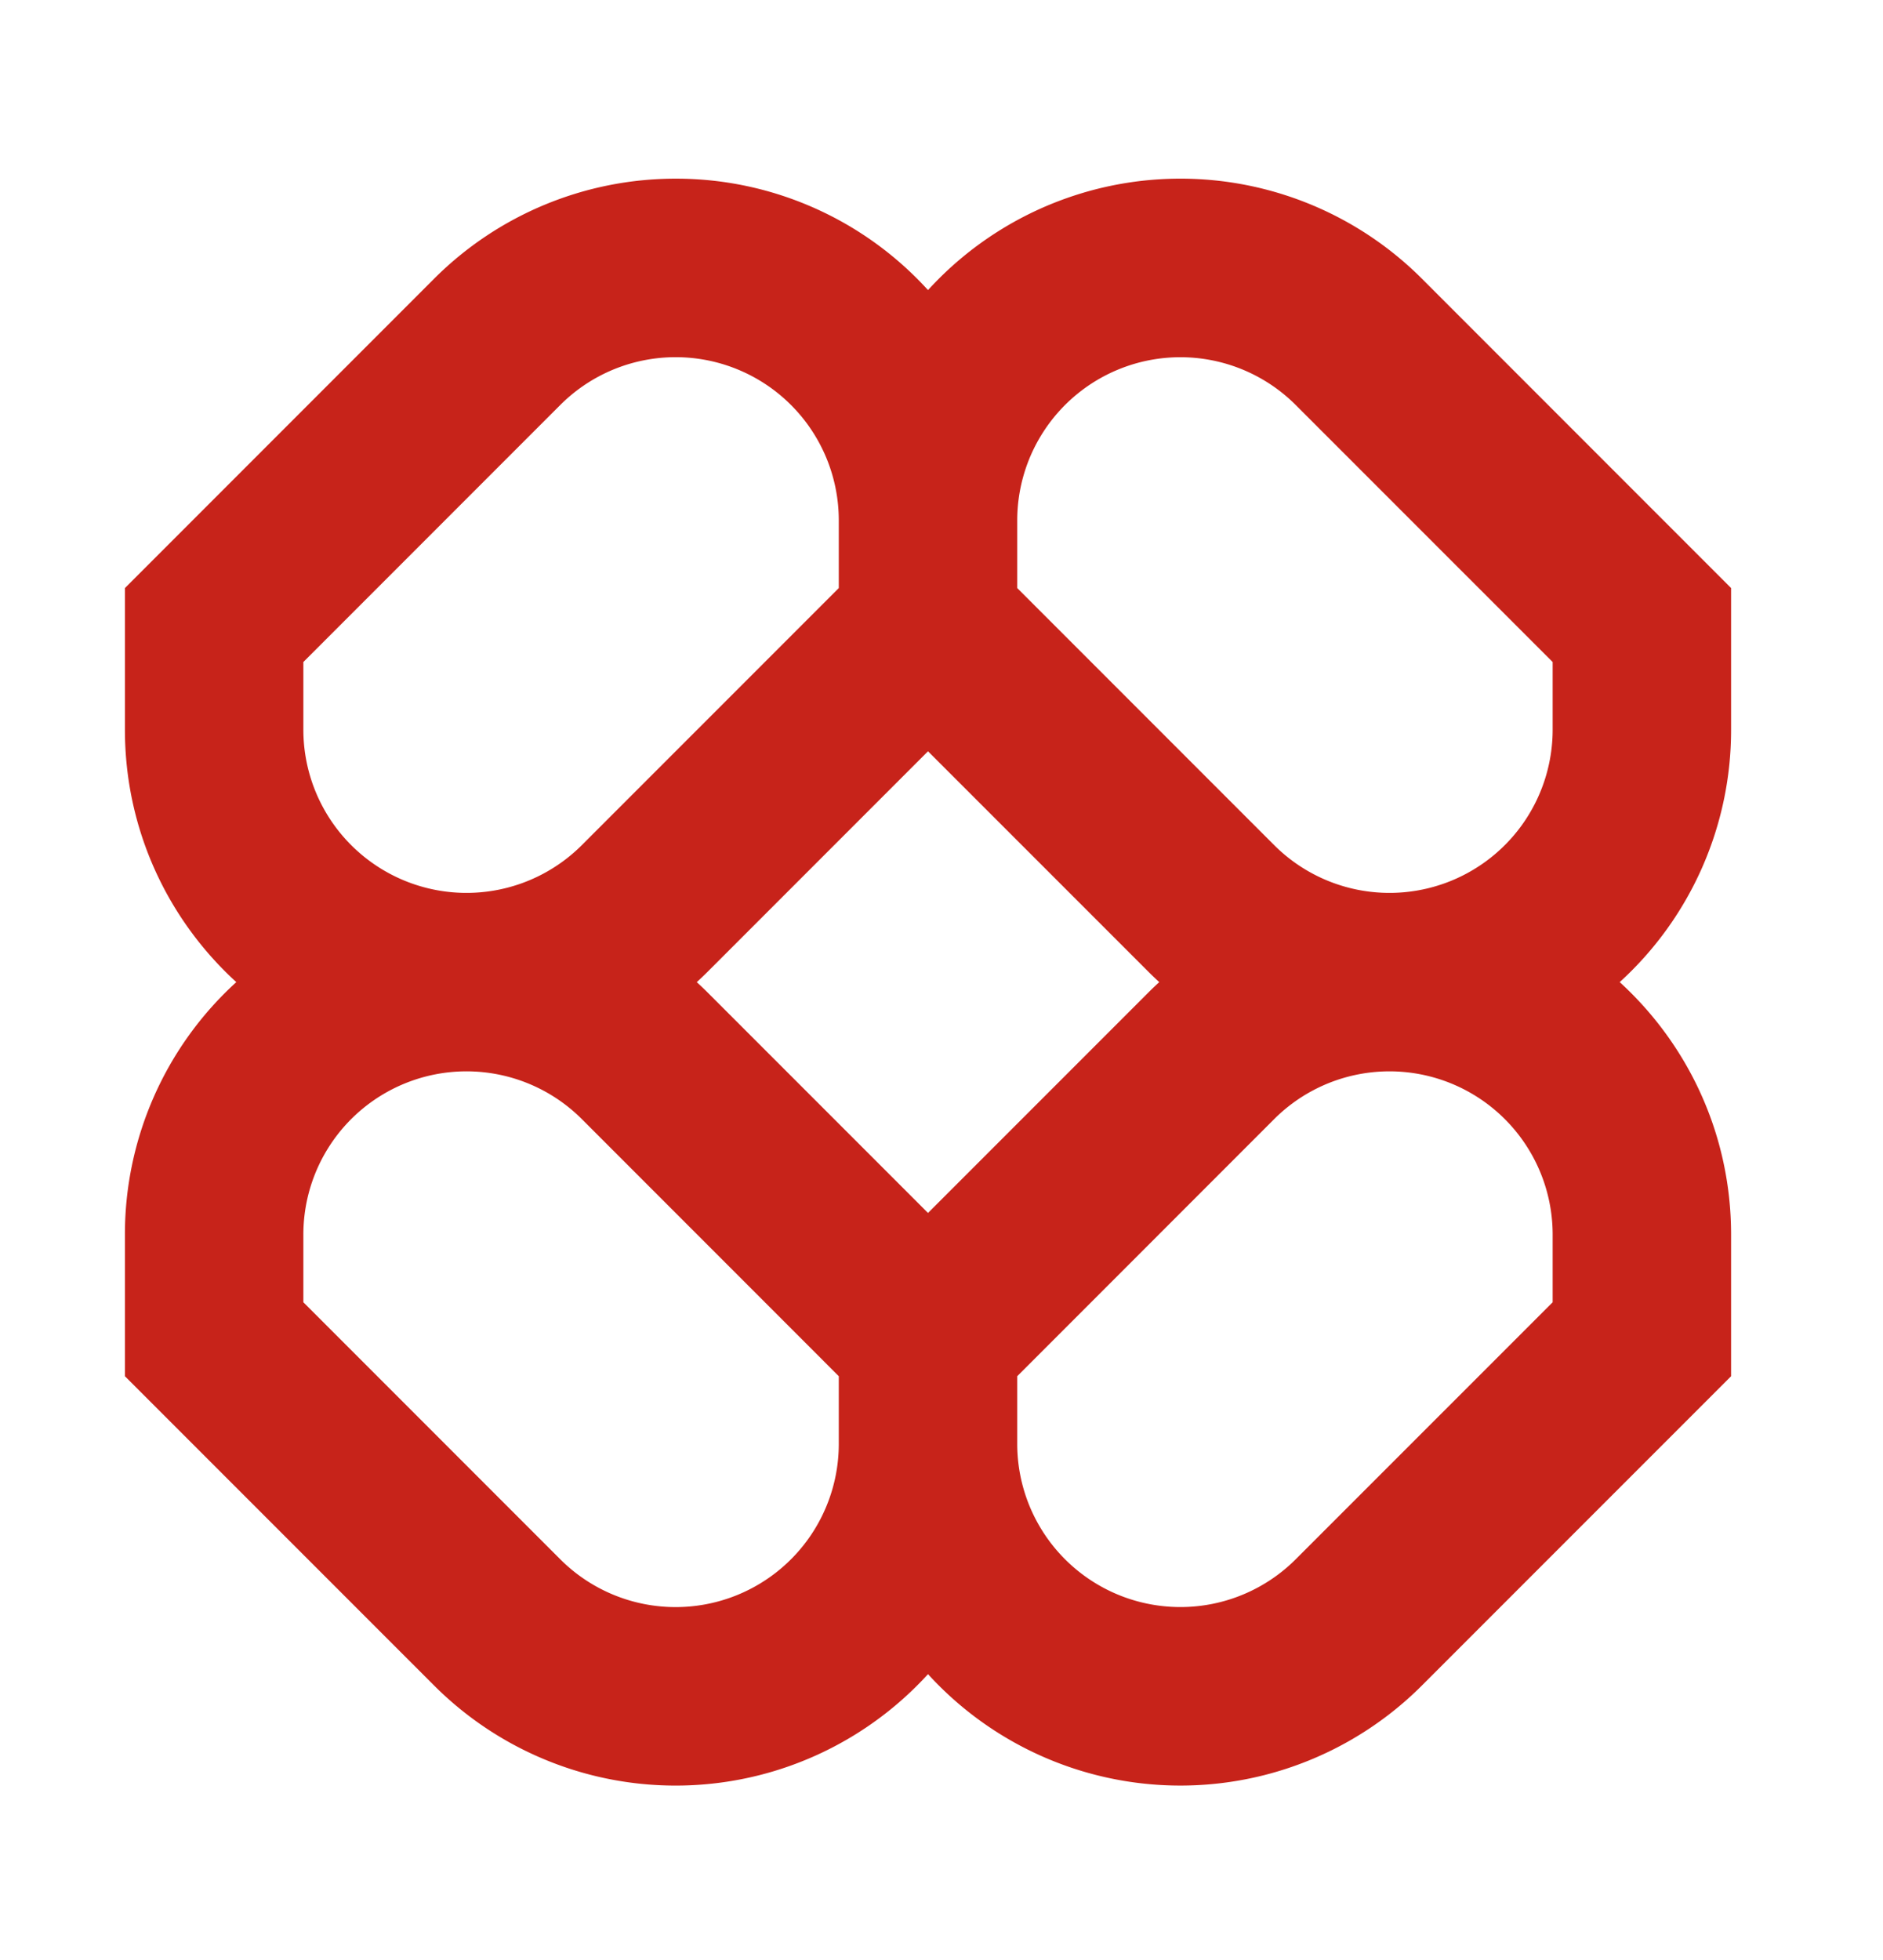 <?xml version="1.0" encoding="utf-8"?>
<svg xmlns="http://www.w3.org/2000/svg" viewBox="240.812 237.643 46.894 48.795">
  <defs>
    <clipPath id="a">
      <path fill="#fff" d="M0 0h40v41H0z"/>
    </clipPath>
  </defs>
  <g clip-path="url(#a)" transform="matrix(1, 0, 0, 1, 243.923, 241.574)">
    <path fill="#C7231A" fill-rule="evenodd" d="M13.715.516c-2.257 0-4.42.896-6.016 2.492L0 10.707v3.524c0 2.49 1.07 4.73 2.774 6.285A8.485 8.485 0 0 0 0 26.802v3.524l7.699 7.698A8.507 8.507 0 0 0 20 37.742a8.508 8.508 0 0 0 12.301.282L40 30.326v-3.524c0-2.49-1.07-4.73-2.774-6.286A8.485 8.485 0 0 0 40 14.231v-3.524l-7.699-7.7A8.508 8.508 0 0 0 20 3.29 8.485 8.485 0 0 0 13.715.516Zm12.044 20a8.528 8.528 0 0 1-.282-.27L20 14.77l-5.477 5.477a8.528 8.528 0 0 1-.282.27c.096.087.19.177.282.269L20 26.262l5.477-5.476c.092-.093.186-.182.282-.27Zm-3.537 9.81v1.682a4.063 4.063 0 0 0 6.936 2.874l6.398-6.397v-1.683a4.063 4.063 0 0 0-6.937-2.874l-6.397 6.398Zm-4.444 0-6.397-6.398a4.063 4.063 0 0 0-6.937 2.873v1.684l6.397 6.397a4.063 4.063 0 0 0 6.937-2.873v-1.683Zm0-21.302v1.683l-6.397 6.397a4.063 4.063 0 0 1-6.937-2.873v-1.683l6.397-6.397a4.063 4.063 0 0 1 6.937 2.873Zm10.841 8.08-6.397-6.397V9.024a4.063 4.063 0 0 1 6.936-2.873l6.398 6.397v1.683a4.063 4.063 0 0 1-6.937 2.873Z" clip-rule="evenodd"/>
  </g>
</svg>
